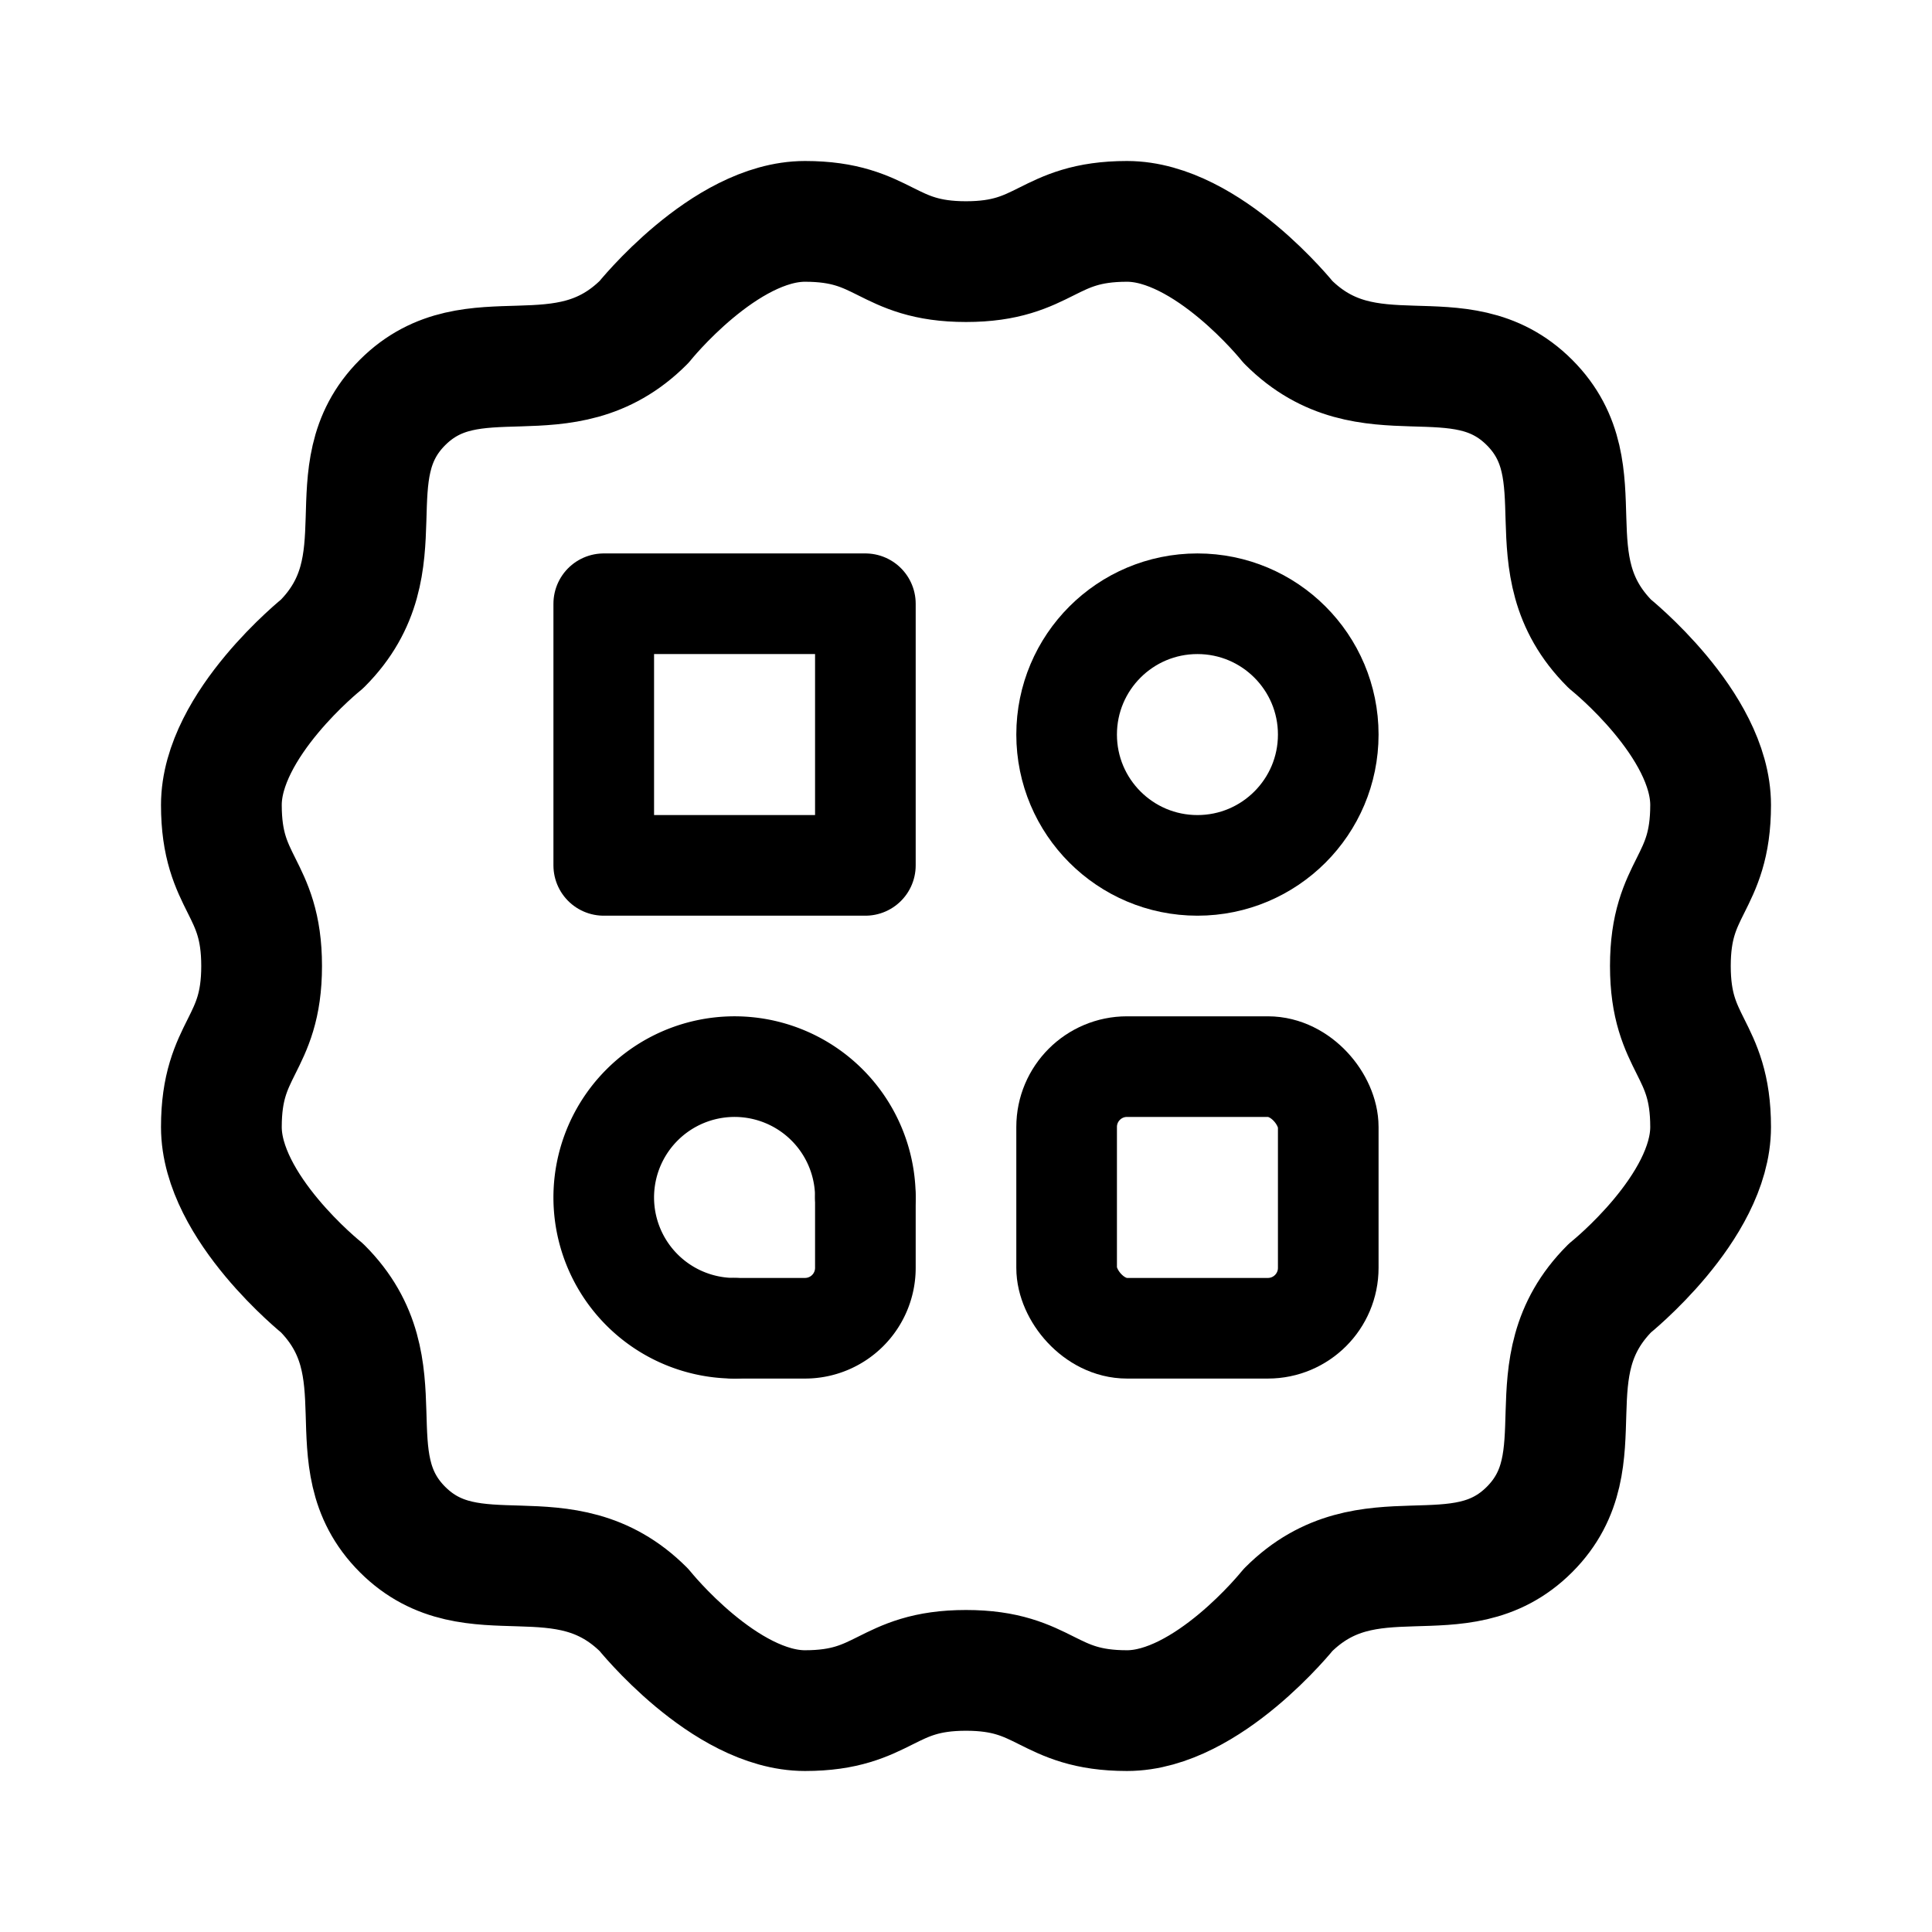<svg width="192" height="192" viewBox="0 0 192 192" fill="none" xmlns="http://www.w3.org/2000/svg"><path stroke="#000" stroke-width="10" stroke-linecap="round" stroke-linejoin="round" d="M60 60h26v26H60z"/><rect x="106" y="106" width="26" height="26" rx="6" stroke="#000" stroke-width="10" stroke-linecap="round" stroke-linejoin="round"/><path d="M86 119v7a6 6 0 0 1-6 6h-7" stroke="#000" stroke-width="10" stroke-linecap="round" stroke-linejoin="round"/><circle cx="119" cy="73" r="13" stroke="#000" stroke-width="10" stroke-linecap="round" stroke-linejoin="round"/><path d="M86 119a12.997 12.997 0 0 0-8.025-12.01 12.996 12.996 0 0 0-14.167 2.818 12.998 12.998 0 0 0 1.97 20.001A12.996 12.996 0 0 0 73 132" stroke="#000" stroke-width="10" stroke-linecap="round" stroke-linejoin="round"/><path d="M40 40c7-7 16 0 24-8 0 0 8-10 16-10s8 4 16 4 8-4 16-4 16 10 16 10c8 8 17 1 24 8m0 0c7 7 0 16 8 24 0 0 10 8 10 16s-4 8-4 16 4 8 4 16-10 16-10 16c-8 8-1 17-8 24m-112 0c7 7 16 0 24 8 0 0 8 10 16 10s8-4 16-4 8 4 16 4 16-10 16-10c8-8 17-1 24-8M40 40c-7 7 0 16-8 24 0 0-10 8-10 16s4 8 4 16-4 8-4 16 10 16 10 16c8 8 1 17 8 24" stroke="#000" stroke-width="12" stroke-linecap="round" stroke-linejoin="round"/></svg>